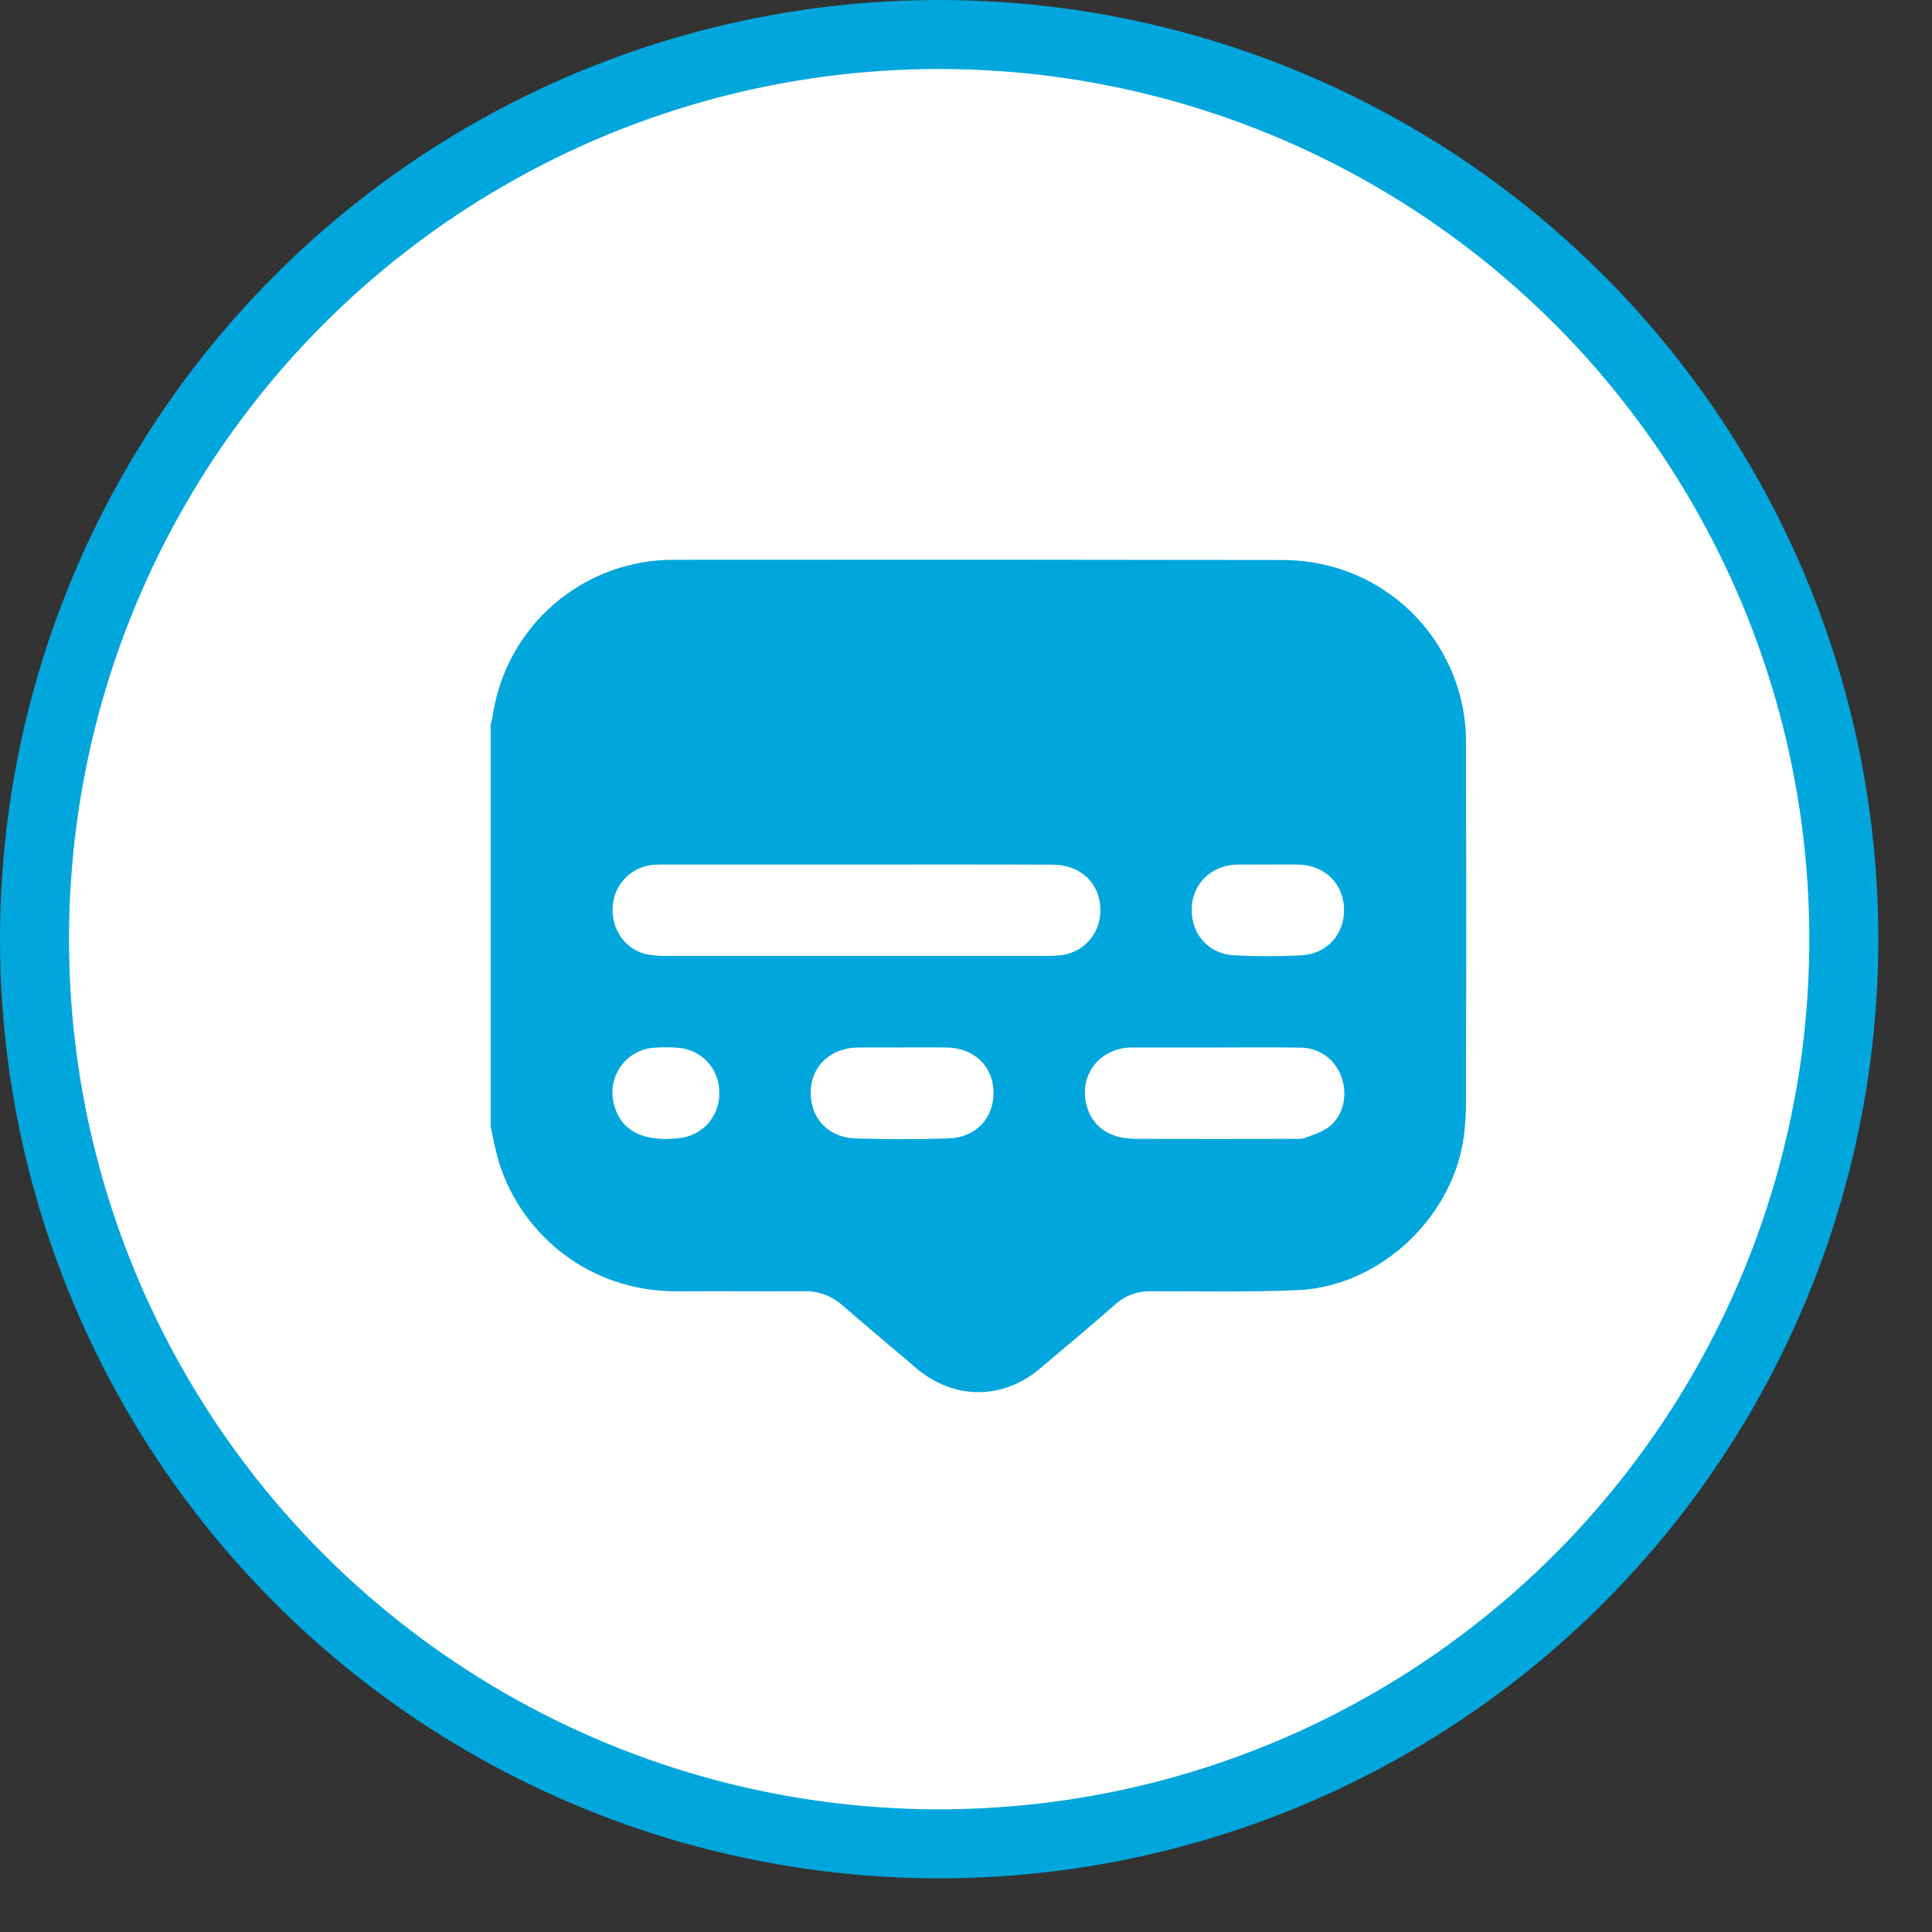 <svg width="28" height="28" viewBox="0 0 28 28" fill="none" xmlns="http://www.w3.org/2000/svg">
<rect x="0" y="0" width="28" height="28" fill="#333333" stroke="none"/>
<circle cx="13.611" cy="13.611" r="13.111" fill="white" stroke="#00A6DC"/>
<path d="M7.111 16.324V10.498C7.121 10.468 7.13 10.437 7.136 10.406C7.222 9.768 7.537 9.183 8.023 8.761C8.509 8.339 9.132 8.109 9.775 8.113C12.711 8.11 15.646 8.111 18.582 8.116C18.811 8.116 19.04 8.144 19.263 8.201C19.832 8.346 20.335 8.677 20.695 9.141C21.054 9.605 21.249 10.175 21.247 10.762C21.251 12.497 21.251 14.232 21.247 15.966C21.247 16.118 21.238 16.27 21.221 16.42C21.088 17.614 20.016 18.642 18.813 18.697C18.102 18.729 17.388 18.712 16.674 18.714C16.489 18.709 16.309 18.775 16.171 18.898C15.808 19.217 15.438 19.525 15.068 19.838C14.526 20.293 13.818 20.288 13.279 19.828C12.922 19.524 12.562 19.223 12.207 18.916C12.055 18.781 11.857 18.708 11.653 18.713C11.051 18.718 10.448 18.709 9.846 18.715C8.469 18.731 7.493 17.805 7.209 16.767C7.169 16.621 7.143 16.471 7.111 16.324ZM12.408 12.529H9.647C9.588 12.529 9.528 12.529 9.468 12.534C9.315 12.547 9.172 12.614 9.064 12.723C8.956 12.832 8.891 12.976 8.88 13.13C8.854 13.458 9.052 13.753 9.362 13.828C9.466 13.849 9.572 13.857 9.677 13.854C11.499 13.855 13.321 13.855 15.143 13.854C15.217 13.855 15.291 13.852 15.364 13.845C15.521 13.83 15.668 13.758 15.775 13.642C15.883 13.527 15.944 13.376 15.947 13.218C15.96 12.818 15.675 12.532 15.252 12.531C14.303 12.527 13.355 12.529 12.408 12.529ZM17.609 15.181H16.381C15.913 15.198 15.617 15.614 15.758 16.055C15.849 16.343 16.093 16.504 16.459 16.505C17.221 16.507 17.984 16.507 18.749 16.505C18.804 16.511 18.86 16.506 18.913 16.492C19.035 16.445 19.169 16.405 19.268 16.326C19.474 16.16 19.533 15.864 19.441 15.608C19.398 15.483 19.317 15.374 19.209 15.298C19.101 15.222 18.971 15.181 18.839 15.183C18.429 15.176 18.02 15.181 17.61 15.181H17.609ZM13.069 15.181C12.857 15.181 12.646 15.179 12.434 15.181C12.037 15.186 11.757 15.449 11.749 15.822C11.741 16.2 12 16.485 12.396 16.499C12.846 16.513 13.297 16.513 13.747 16.499C14.144 16.487 14.405 16.204 14.399 15.826C14.392 15.447 14.113 15.186 13.717 15.181C13.503 15.178 13.287 15.18 13.07 15.18L13.069 15.181ZM18.384 12.53C18.232 12.53 18.08 12.527 17.928 12.53C17.552 12.541 17.279 12.809 17.271 13.171C17.263 13.54 17.516 13.827 17.891 13.846C18.212 13.862 18.535 13.862 18.856 13.846C19.232 13.827 19.486 13.541 19.479 13.174C19.472 12.807 19.201 12.542 18.825 12.53C18.68 12.526 18.532 12.529 18.385 12.529L18.384 12.53ZM9.645 16.508C9.709 16.504 9.774 16.503 9.838 16.496C10.002 16.481 10.155 16.404 10.264 16.28C10.373 16.156 10.431 15.994 10.424 15.829C10.425 15.664 10.363 15.505 10.249 15.385C10.136 15.265 9.981 15.193 9.816 15.184C9.706 15.176 9.595 15.176 9.484 15.184C9.388 15.19 9.295 15.217 9.211 15.263C9.127 15.309 9.055 15.373 8.998 15.451C8.942 15.529 8.904 15.618 8.886 15.712C8.868 15.806 8.872 15.903 8.896 15.996C8.978 16.334 9.228 16.504 9.645 16.508Z" fill="#00A6DC"/>
</svg>